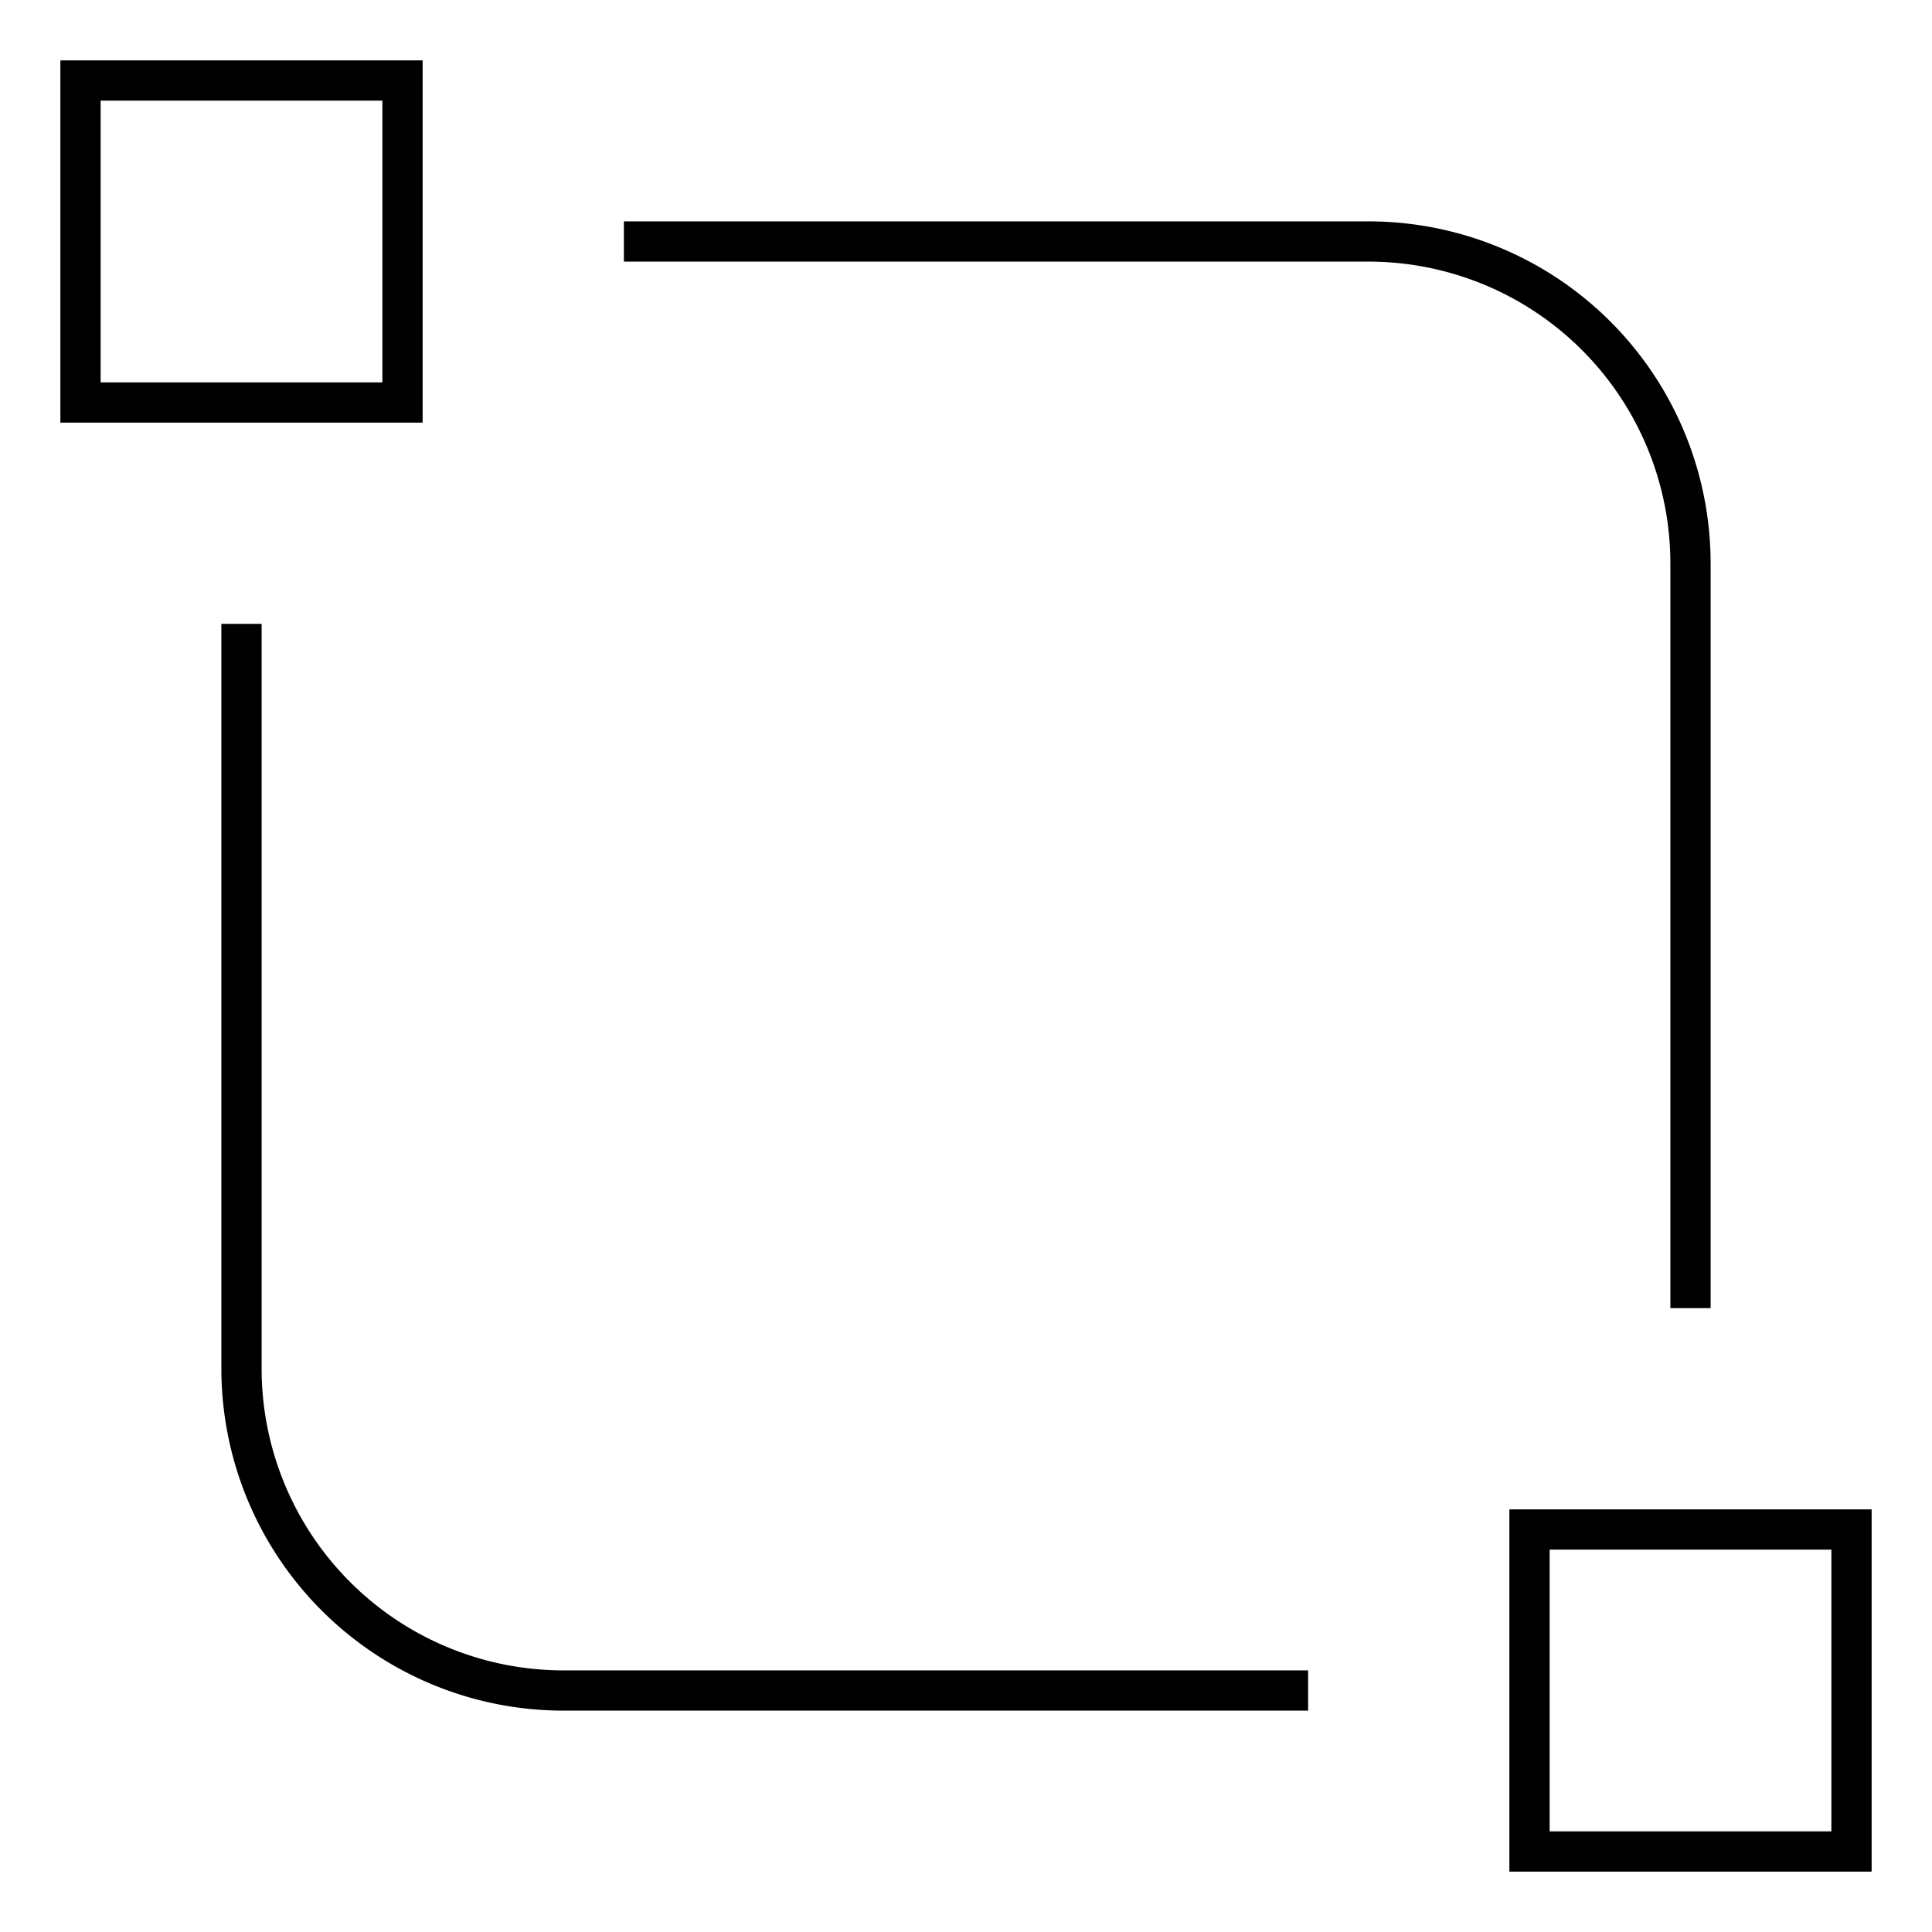 <svg version="1.1" xmlns="http://www.w3.org/2000/svg" xmlns:xlink="http://www.w3.org/1999/xlink" x="0px" y="0px" viewBox="0 0 48 48" xml:space="preserve" width="48" height="48">
   <g fill="none">
      <path class="svg__stroke svg__color" d="M32,42H14a8,8,0,0,1-8-8V16" fill="none" stroke="currentColor" stroke-linecap="square" stroke-miterlimit="10" stroke-width="1" stroke-linejoin="miter"></path>
      <path class="svg__stroke svg__color" d="M16,6H34a8,8,0,0,1,8,8V32" fill="none" stroke="currentColor" stroke-linecap="square" stroke-miterlimit="10" stroke-width="1" stroke-linejoin="miter"></path>
      <rect class="svg__stroke svg__color" x="2" y="2" width="8" height="8" fill="none" stroke="currentColor" stroke-linecap="square" stroke-miterlimit="10" stroke-width="1" data-color="color-2" stroke-linejoin="miter"></rect>
      <rect class="svg__stroke svg__color" x="38" y="38" width="8" height="8" fill="none" stroke="currentColor" stroke-linecap="square" stroke-miterlimit="10" stroke-width="1" data-color="color-2" stroke-linejoin="miter"></rect>
   </g>
</svg>
